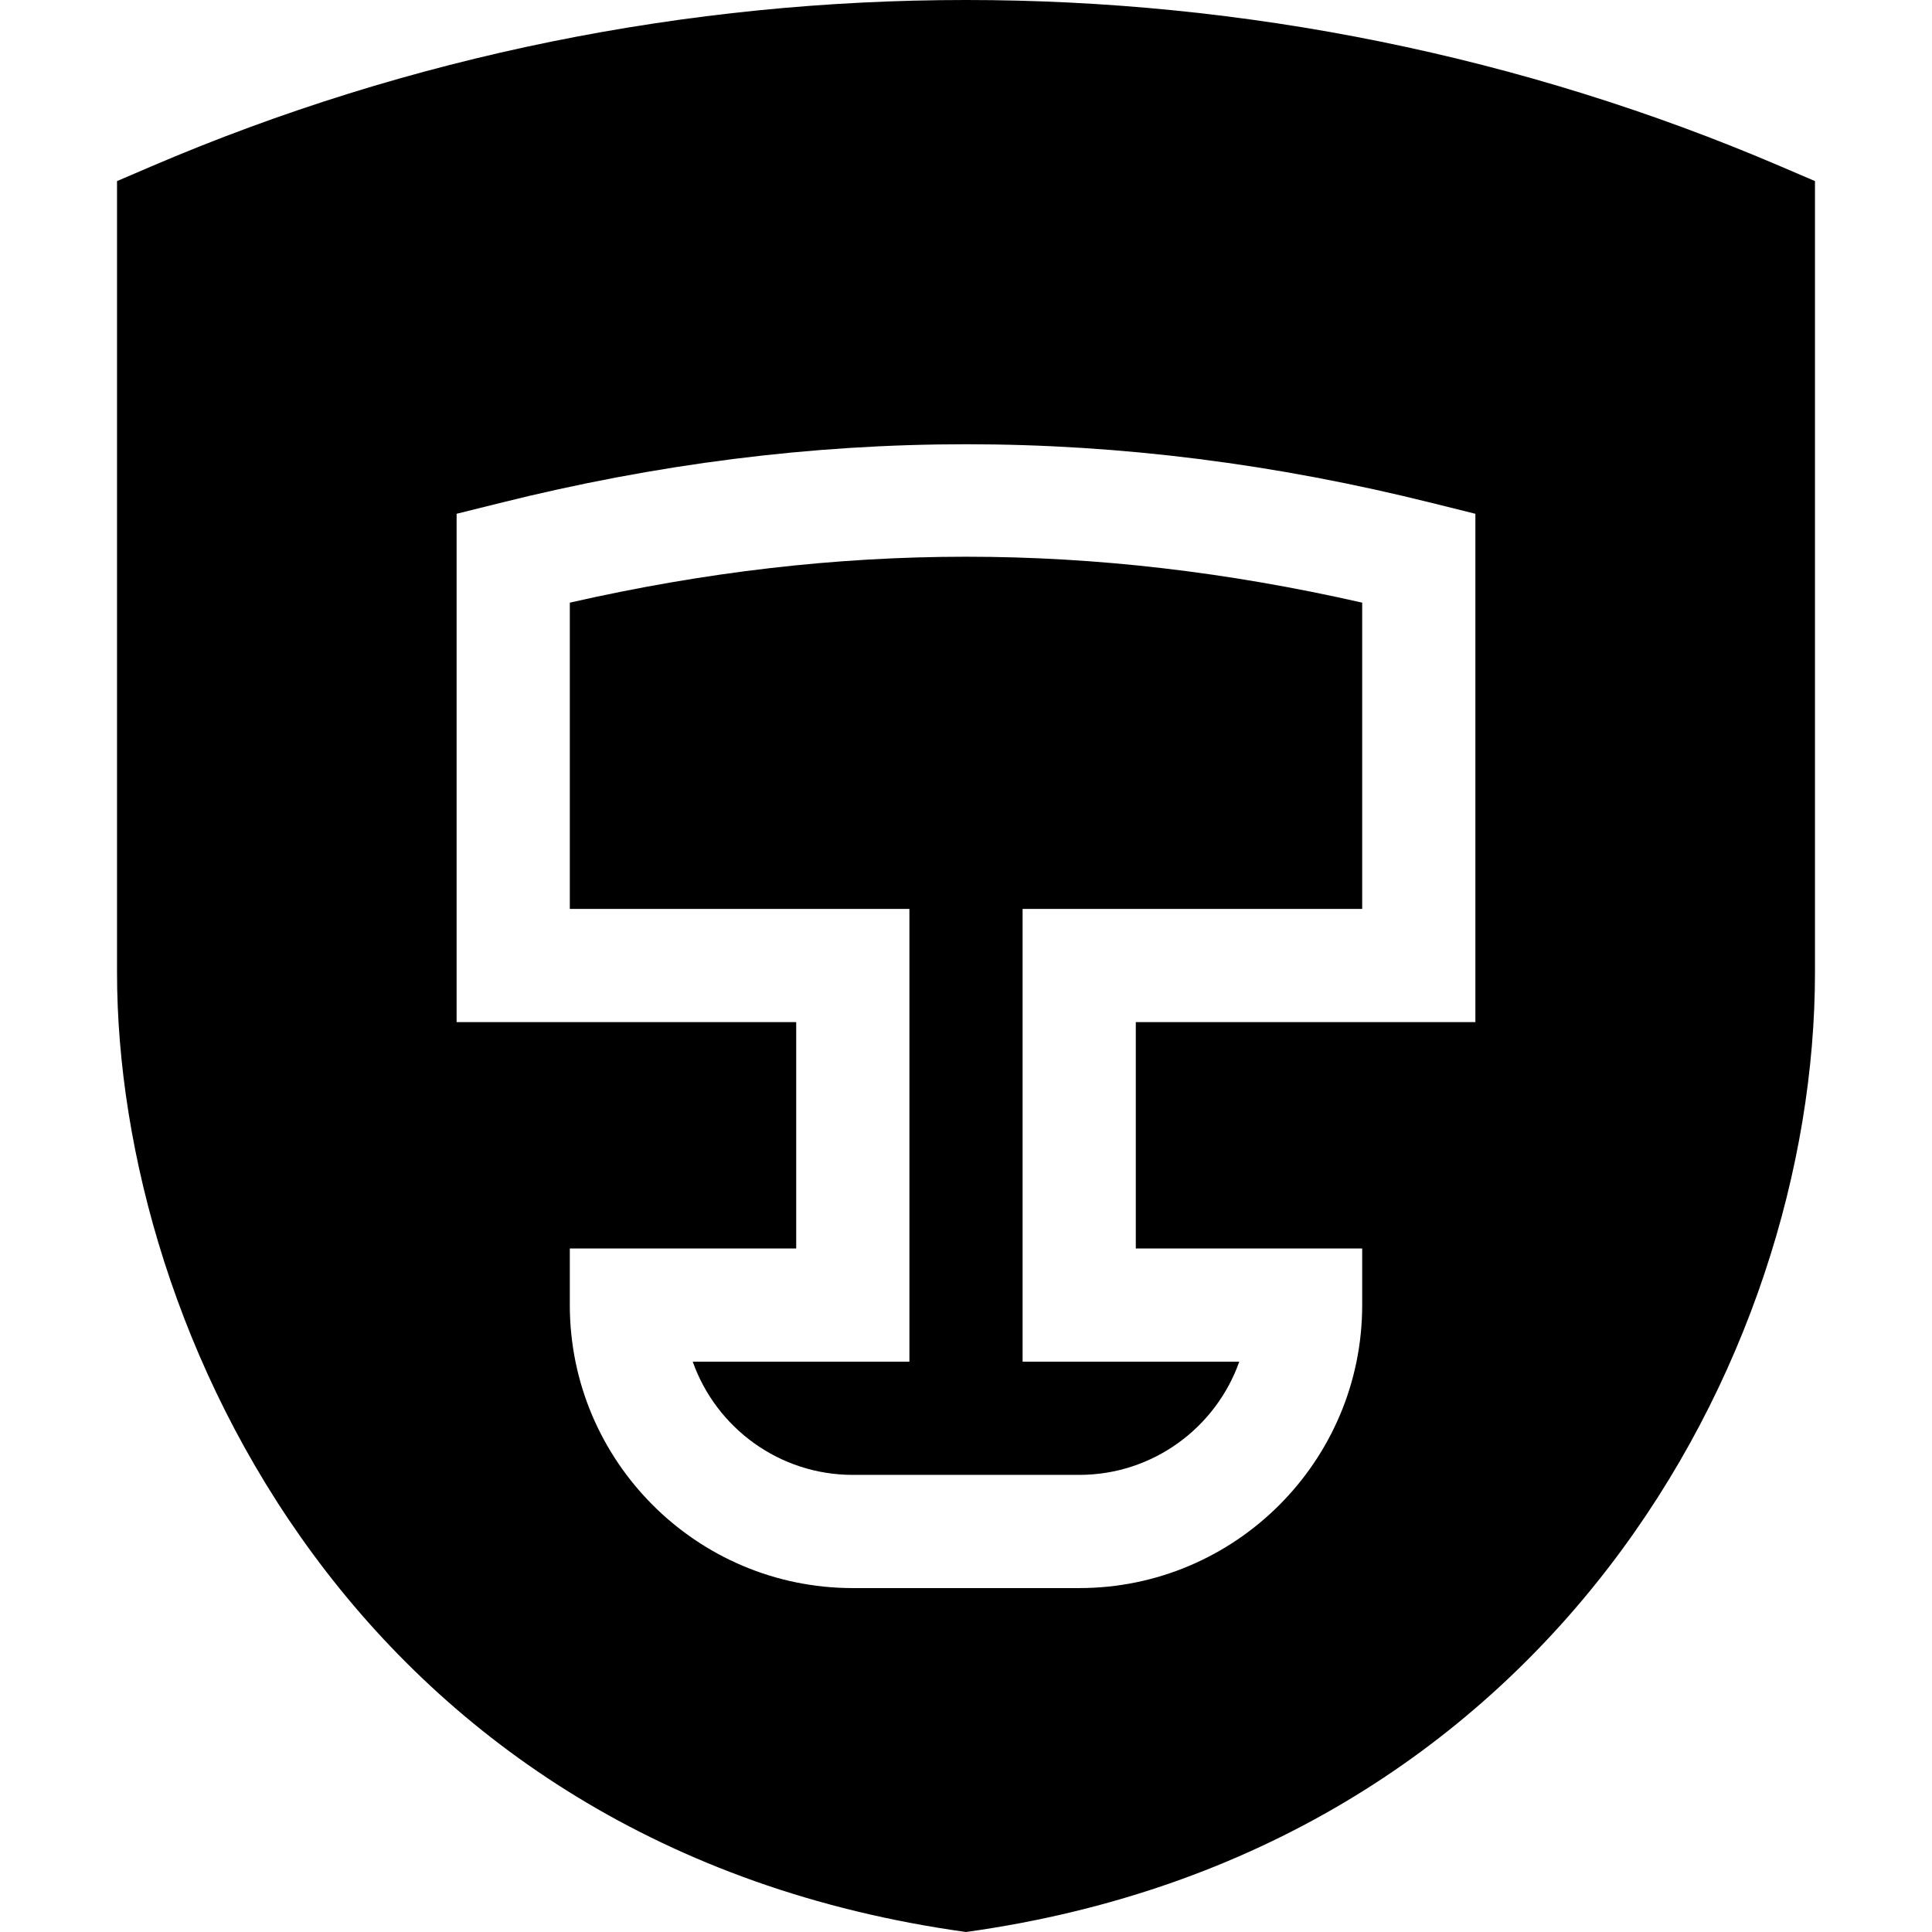 <?xml version="1.0" encoding="iso-8859-1"?>
<!-- Generator: Adobe Illustrator 19.0.0, SVG Export Plug-In . SVG Version: 6.00 Build 0)  -->
<svg xmlns="http://www.w3.org/2000/svg" xmlns:xlink="http://www.w3.org/1999/xlink" version="1.1" id="Layer_1" x="0px" y="0px" viewBox="0 0 512.03 512.03" style="enable-background:new 0 0 512.03 512.03;" xml:space="preserve" width="512" height="512">
<g>
	<path d="M151.015,159.719v81.164h90v120h-57.422c6.182,17.461,22.852,30,42.422,30h60c19.57,0,36.24-12.539,42.422-30h-57.422v-120   h90v-81.164C289.648,143.489,222.382,143.489,151.015,159.719z"/>
	<path d="M471.933,44.099C334.706-14.7,177.323-14.7,40.097,44.099l-9.082,3.896v209.733c0,94.877,63.872,231.922,225,254.301   c154.396-21.444,225-151.755,225-254.301V47.996L471.933,44.099z M391.015,270.883h-90v60h60v15c0,41.353-33.633,75-75,75h-60   c-41.367,0-75-33.647-75-75v-15h60v-60h-90V136.165l11.367-2.827c83.203-20.801,164.063-20.801,247.266,0l11.367,2.827V270.883z"/>
</g>















</svg>

